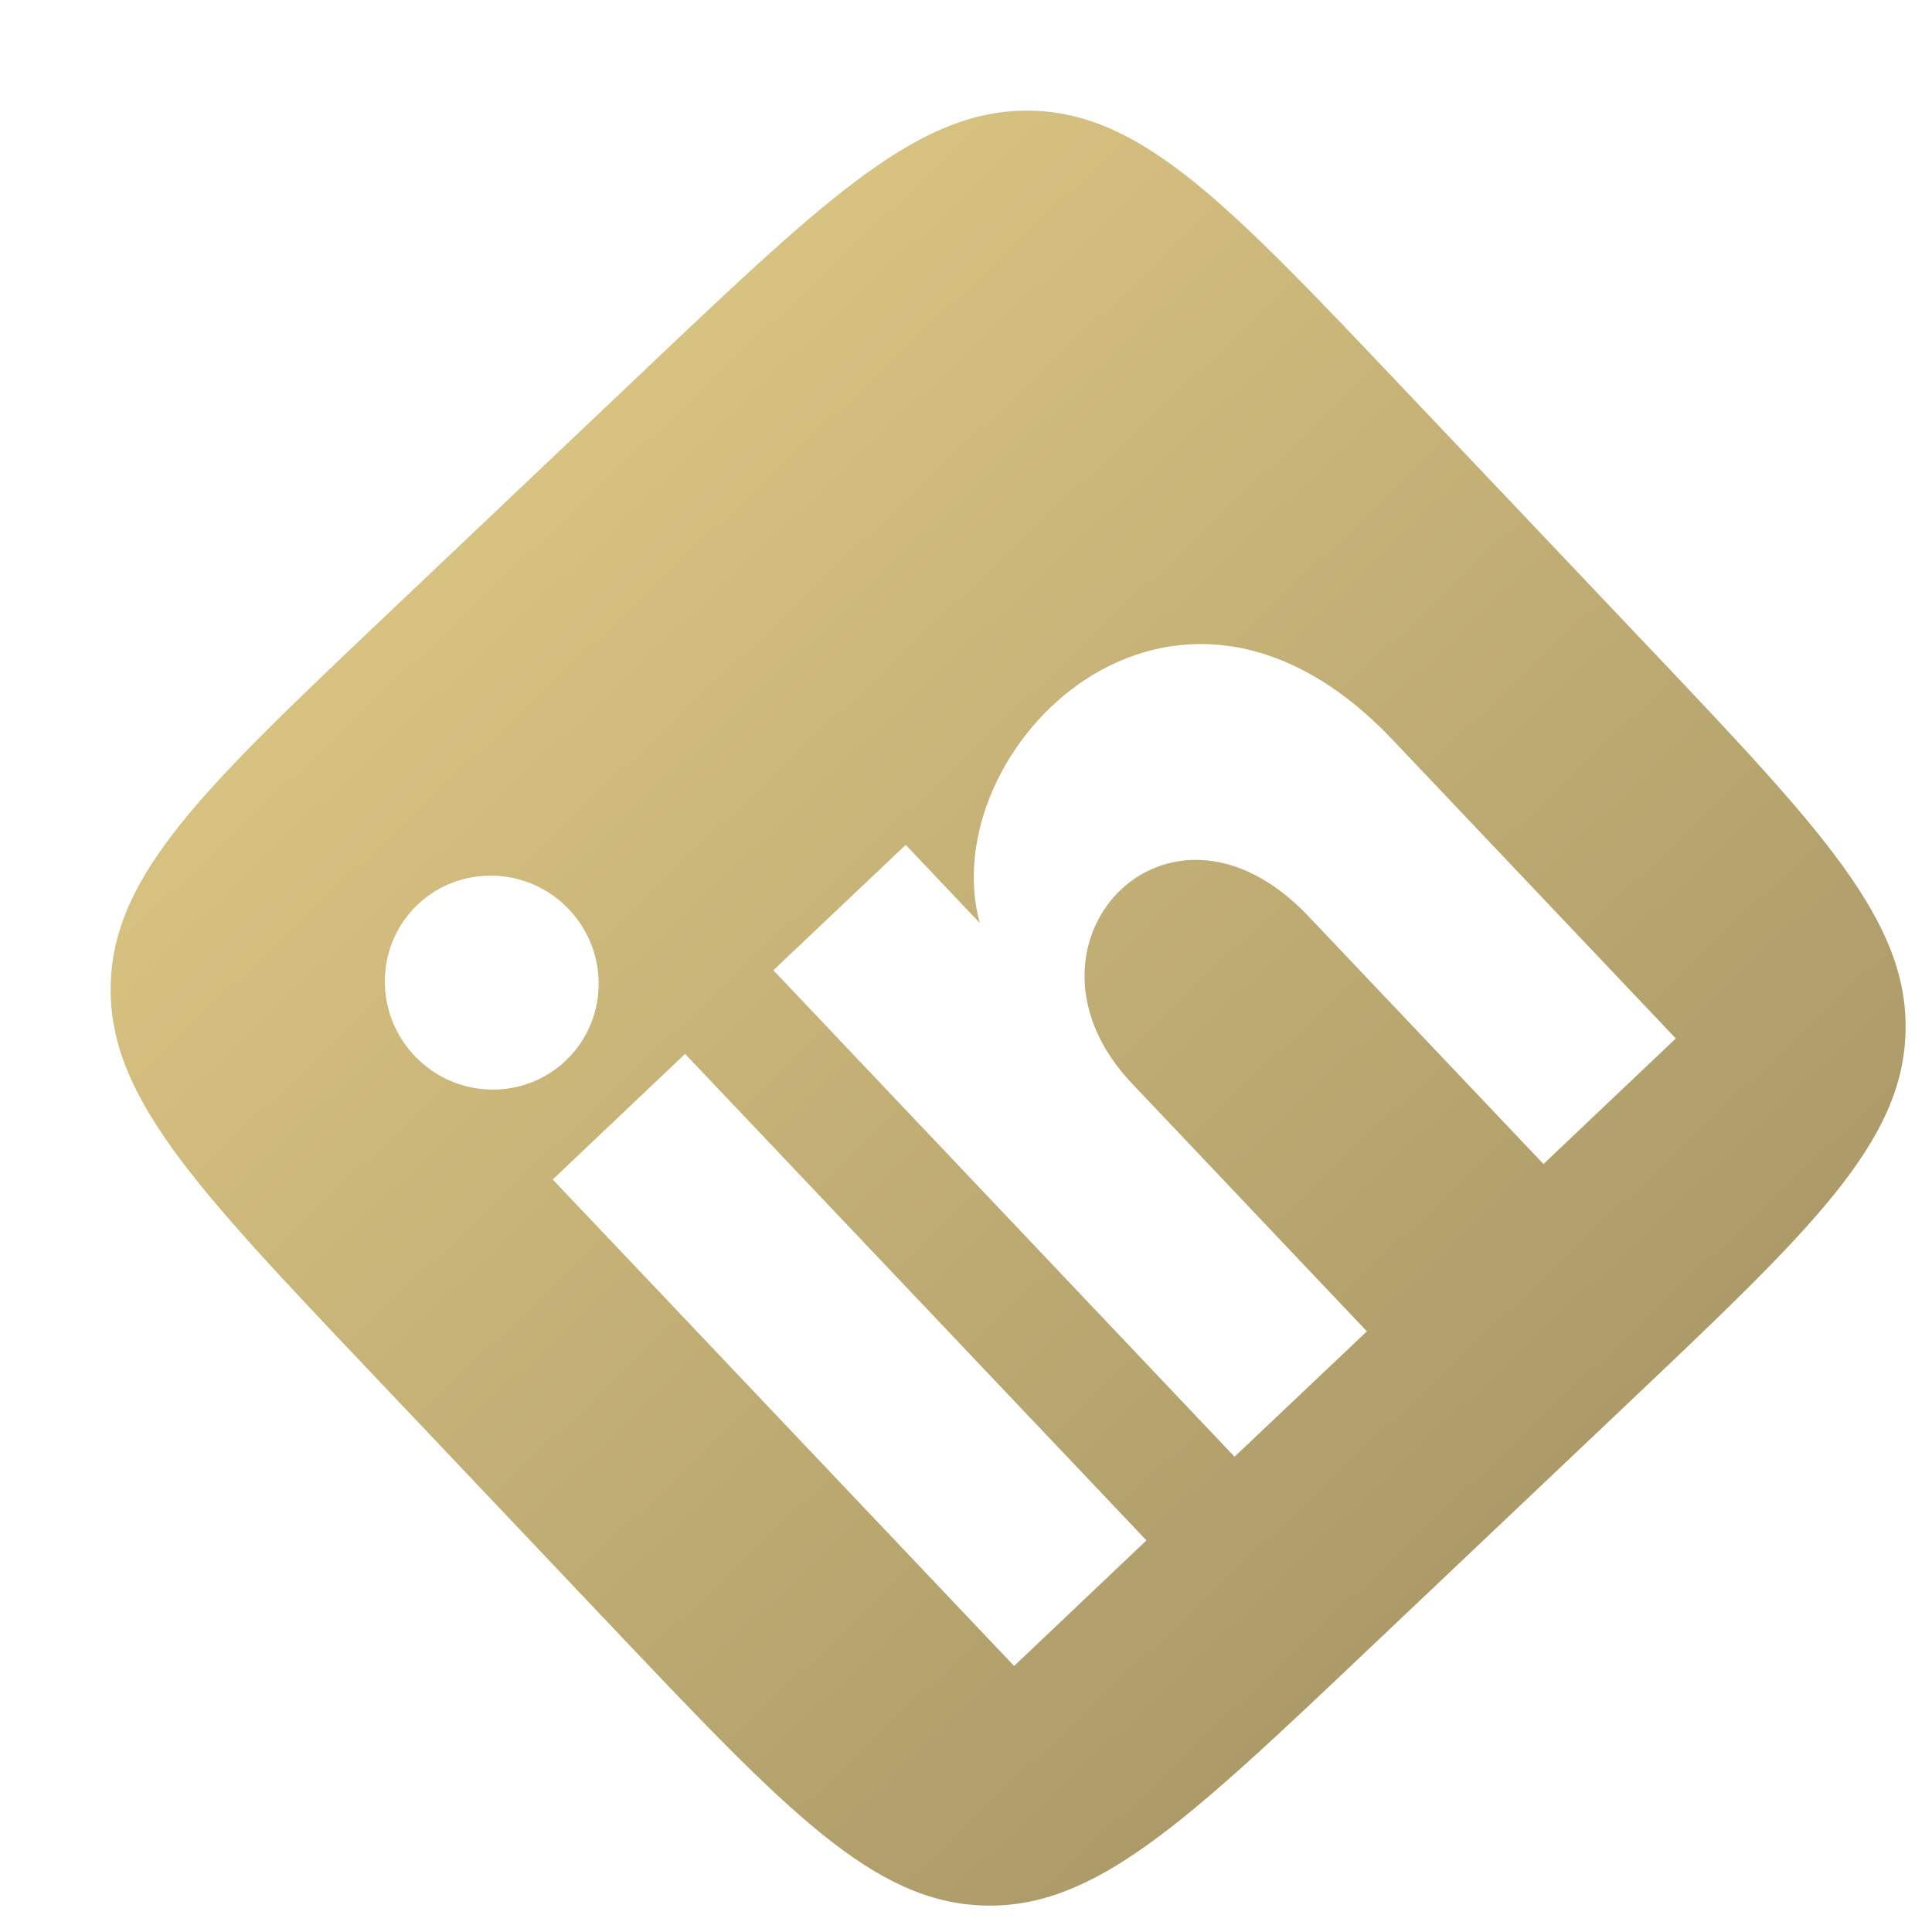 <svg width="10" height="10" viewBox="0 0 10 10" fill="none" xmlns="http://www.w3.org/2000/svg">
<path fill-rule="evenodd" clip-rule="evenodd" d="M0.573 5.095C0.558 5.668 1.007 6.141 1.905 7.088L3.175 8.428C4.073 9.375 4.522 9.848 5.095 9.863C5.668 9.879 6.141 9.43 7.088 8.532L8.428 7.262C9.375 6.364 9.848 5.915 9.863 5.342C9.879 4.769 9.43 4.295 8.532 3.348L7.262 2.009C6.364 1.062 5.915 0.588 5.342 0.573C4.769 0.558 4.295 1.007 3.348 1.905L2.009 3.175C1.062 4.073 0.588 4.522 0.573 5.095ZM2.928 5.49C2.708 5.699 2.357 5.688 2.146 5.465C1.934 5.242 1.942 4.891 2.162 4.682C2.383 4.473 2.734 4.484 2.945 4.707C3.156 4.93 3.149 5.28 2.928 5.49ZM5.249 8.623L2.861 6.105L3.546 5.455L5.934 7.973L5.249 8.623ZM7.989 6.025L8.674 5.375L7.207 3.828C6.066 2.626 4.828 3.882 5.071 4.777L4.688 4.373L4.003 5.022L6.39 7.54L7.075 6.891L5.859 5.608C5.183 4.895 6.041 3.971 6.772 4.742L7.989 6.025Z" fill="url(#paint0_linear_1_112)"/>
<defs>
<linearGradient id="paint0_linear_1_112" x1="2.679" y1="2.54" x2="7.758" y2="7.897" gradientUnits="userSpaceOnUse">
<stop stop-color="#D8C281"/>
<stop offset="1" stop-color="#AC9B69"/>
</linearGradient>
</defs>
</svg>
